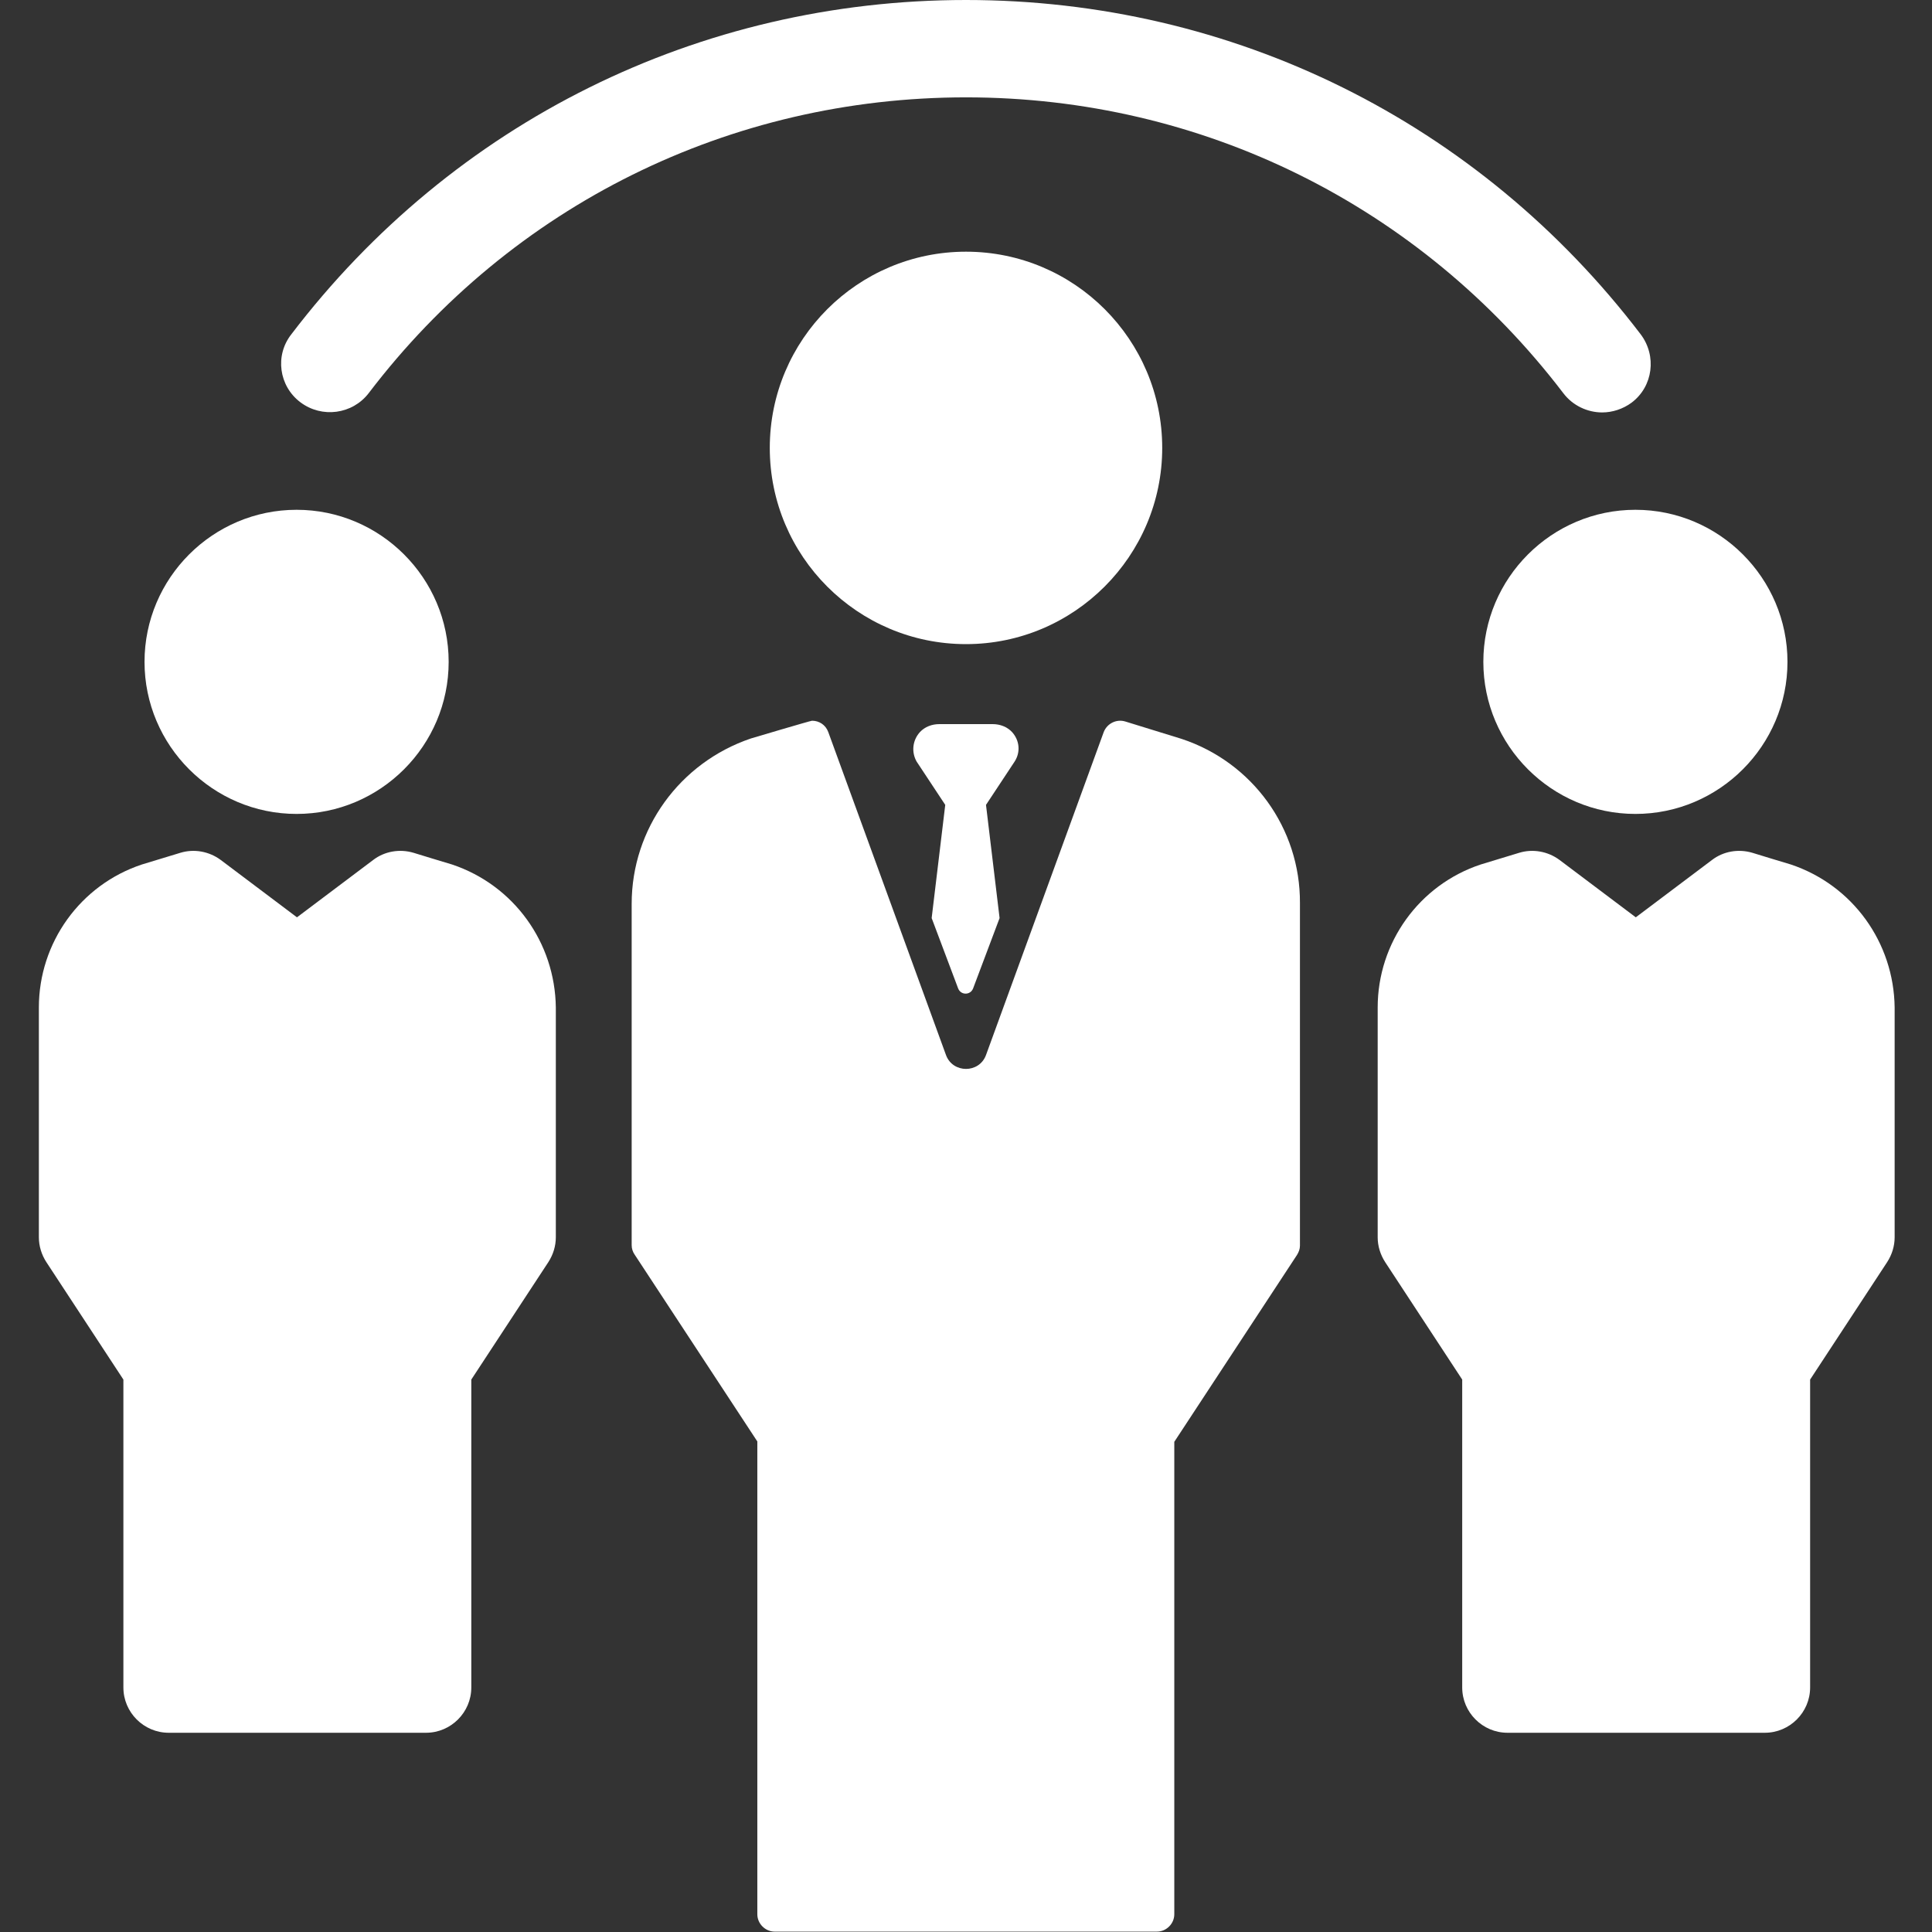 <?xml version="1.0" encoding="utf-8"?>
<!-- Generator: Adobe Illustrator 19.0.1, SVG Export Plug-In . SVG Version: 6.00 Build 0)  -->
<svg version="1.1" id="Layer_1" xmlns="http://www.w3.org/2000/svg" xmlns:xlink="http://www.w3.org/1999/xlink" x="0px" y="0px"
	 viewBox="-164 42.3 512 512" style="enable-background:new -164 42.3 512 512;" xml:space="preserve">
<rect x="-164" y="42.3" width="512" height="512" fill="#333333" stroke="none"/>
<style type="text/css">
	.st0{fill:#FFFFFF;}
</style>
<g>
	<path class="st0" d="M-84.4,148.9c5.7,4.3,13.8,3.2,18.1-2.4c38-49.9,95.8-78.4,158.3-78.4s120.3,28.6,158.3,78.4
		c2.5,3.3,6.4,5.1,10.3,5.1c2.7,0,5.5-0.9,7.8-2.6c5.7-4.3,6.7-12.4,2.4-18.1C227.9,74.6,162.7,42.3,92,42.3S-43.9,74.6-86.8,130.9
		C-91.2,136.5-90.1,144.6-84.4,148.9z"/>
	<path class="st0" d="M229.1,217.7c0,22.2,18.1,40.3,40.3,40.3s40.3-18.1,40.3-40.3s-18.1-40.3-40.3-40.3S229.1,195.5,229.1,217.7
		L229.1,217.7z"/>
	<path class="st0" d="M310.6,271.4c-0.1,0-10.2-3.1-10.2-3.1c-3.7-1.1-7.7-0.4-10.7,1.9l-20.2,15.2l-20.2-15.2
		c-3.1-2.3-7.1-3-10.7-1.9c0,0-10.2,3.1-10.2,3.1c-16.3,5.4-27.3,20.7-27.3,37.9v60.9c0,2.3,0.7,4.6,2,6.6l20.4,31.1v81.6
		c0,6.6,5.4,12,12,12h68.2c6.6,0,12-5.4,12-12v-81.6l20.4-31.1c1.3-2,2-4.3,2-6.6v-60.9C337.9,292.1,327,276.9,310.6,271.4
		L310.6,271.4z"/>
	<path class="st0" d="M-85.4,258c22.2,0,40.3-18.1,40.3-40.3s-18.1-40.3-40.3-40.3s-40.3,18.1-40.3,40.3S-107.6,258-85.4,258z"/>
	<path class="st0" d="M-44.2,271.4c-0.1,0-10.2-3.1-10.2-3.1c-3.7-1.1-7.7-0.4-10.7,1.9l-20.2,15.2l-20.2-15.2
		c-3.1-2.3-7.1-3-10.7-1.9c0,0-10.2,3.1-10.2,3.1c-16.3,5.4-27.3,20.7-27.3,37.9v60.9c0,2.3,0.7,4.6,2,6.6l20.4,31.1v81.6
		c0,6.6,5.4,12,12,12h68.2c6.6,0,12-5.4,12-12v-81.6l20.4-31.1c1.3-2,2-4.3,2-6.6v-60.9C-16.9,292.1-27.8,276.9-44.2,271.4z"/>
	<path class="st0" d="M144,161c0-28.7-23.3-52-52-52s-52,23.3-52,52c0,28.7,23.3,52,52,52S144,189.6,144,161z"/>
	<path class="st0" d="M149.1,238.1L149.1,238.1l-14.9-4.6c-2.3-0.7-4.8,0.5-5.7,2.8l-31.2,85.6c-1.8,4.9-8.8,4.9-10.6,0l-31.2-85.6
		c-0.7-1.9-2.4-3-4.3-3c-0.4,0-16.2,4.7-16.2,4.7C16.1,244.4,3.4,262,3.4,281.8v90.5c0,0.9,0.3,1.8,0.8,2.5l32.5,49.5v125.3
		c0,2.5,2.1,4.6,4.6,4.6h101.3c2.5,0,4.6-2.1,4.6-4.6V424.4l32.5-49.5c0.5-0.8,0.8-1.6,0.8-2.5v-90.8
		C180.6,261.8,167.9,244.3,149.1,238.1L149.1,238.1z"/>
	<path class="st0" d="M104.2,236.3c-1.3-1.4-3.2-2.1-5.1-2.1H84.9c-1.9,0-3.8,0.7-5.1,2.1c-2,2.2-2.3,5.3-0.9,7.8l7.6,11.5l-3.6,30
		l7,18.6c0.7,1.9,3.3,1.9,4,0l7-18.6l-3.6-30l7.6-11.5C106.5,241.6,106.2,238.5,104.2,236.3L104.2,236.3z"/>
</g>
</svg>
